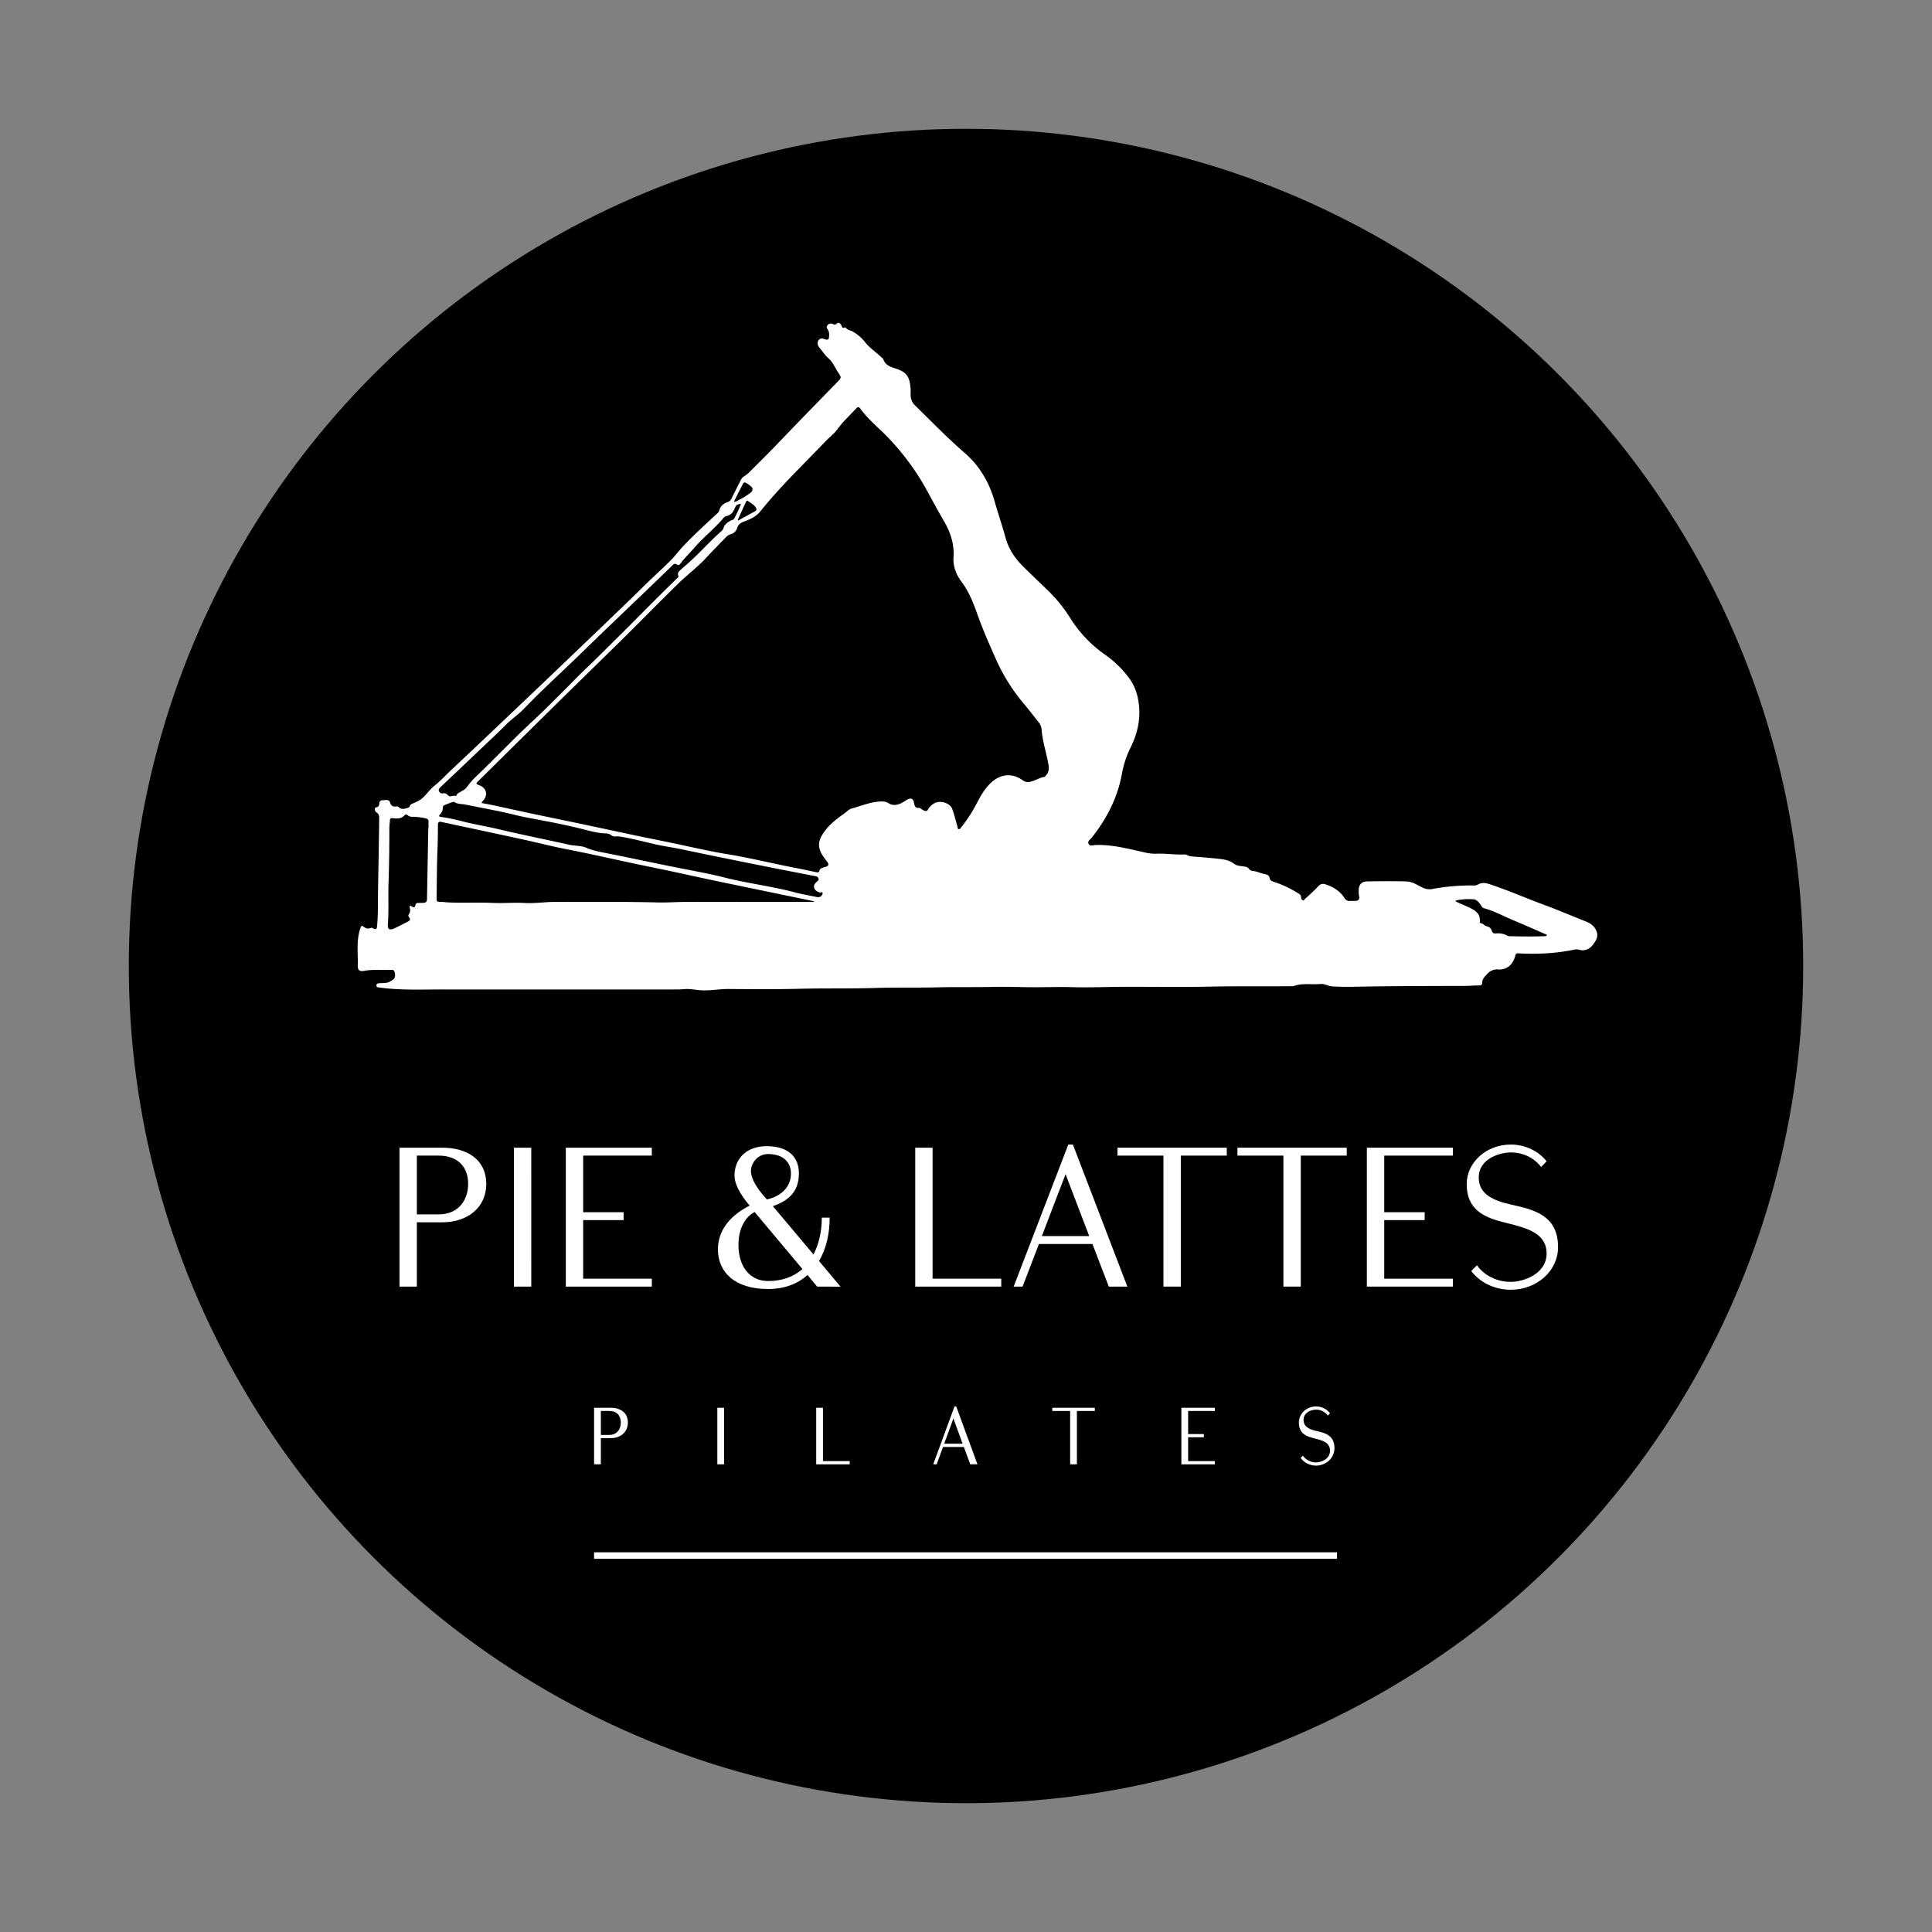 <svg id="Layer_1" data-name="Layer 1" xmlns="http://www.w3.org/2000/svg" viewBox="0 0 1500 1500"><rect x="0" y="0" width="1500" height="1500" fill="#808080" stroke="none"/><defs><style>.cls-1,.cls-2{fill:#fff;}.cls-2{stroke:#fff;stroke-miterlimit:10;stroke-width:5.02px;}</style></defs><circle cx="750" cy="750" r="650"/><path class="cls-1" d="M377.55,919.11c0,18.07-14.09,29.87-34.15,29.87H323.64v49.93H310.16V891.07H343.4C363.46,891.07,377.55,901,377.55,919.11Zm-37.07,23.74c16.09,0,23-11.8,23-23.74s-6.89-21.9-23-21.9H323.64v45.64Z"/><path class="cls-1" d="M412.49,998.91H399V891.07h13.48Z"/><path class="cls-1" d="M452.77,897.21v43.95h31.4v6.13h-31.4v45.49h53.31v6.13H439.29V891.07h66.79v6.14Z"/><path class="cls-1" d="M634.44,998.91l-7.5-9c-7.66,6.9-17.92,10.88-30.63,10.88-25.74,0-38.91-13-38.91-30.79,0-14.24,8.73-25.89,24.66-34-3.53-4-11.79-14.39-11.79-23.27,0-12.57,8.57-22.83,25-22.83,16.55,0,25,8.12,25,21.14,0,14.55-8.42,21.29-20.22,25.43l31.56,37.52c4.13-8,6.43-17.77,6.43-28.64h6.12c0,12.71-2.75,24.36-8.27,33.69l16.7,19.92ZM623,985.28,585.89,941c-8.27,4.29-12.56,14.24-12.56,25.58,0,15.47,7.81,28,23,28C607,994.62,616.07,991.4,623,985.28Zm-40-76.13c0,7.5,7.66,17,12.41,22.06.45,0,18.68-3.37,18.68-20.22,0-8.12-5.51-15-17.76-15C587.88,896,583,903.48,583,909.15Z"/><path class="cls-1" d="M777.37,992.78v6.13H710.59V891.07h13.47V992.78Z"/><path class="cls-1" d="M787,998.91l42.42-110.28H833l42.28,110.28h-14.4l-12.71-33.08H806.63l-12.71,33.08Zm21.9-39.22h36.76L827.31,911.6Z"/><path class="cls-1" d="M952.46,897.21H916.77v101.7H903.29V897.21H867.6v-6.14h84.86Z"/><path class="cls-1" d="M1045.6,897.21h-35.69v101.7H996.43V897.21H960.74v-6.14h84.86Z"/><path class="cls-1" d="M1074.71,897.21v43.95h31.4v6.13h-31.4v45.49H1128v6.13h-66.78V891.07H1128v6.14Z"/><path class="cls-1" d="M1173.67,935.35c17.15,3.82,36,8.11,36,32.92,0,18.39-16.39,33.09-36.76,33.09-12.71,0-24.05-5.82-30.64-14.55l4.45-4.45c5.36,7.67,15.16,12.88,26.19,12.88,10,0,27.87-6.14,27.87-22.06,0-15.62-15.16-19.76-30.94-23.6-15.62-3.82-31.09-8.88-31.09-30.32,0-16.85,15.32-30.63,34.16-30.63,11.49,0,21.75,5.21,27.87,13l-4.28,4.45c-5.06-6.89-13.79-11.34-23.59-11.34-7.51,0-24.81,4.29-24.81,19.46C1148.09,927.22,1159.27,932.12,1173.67,935.35Z"/><path class="cls-1" d="M487.49,1104.41c0,7.36-5.49,12.16-13.3,12.16H466.5v20.33h-5.26V1093h12.95C482,1093,487.49,1097.05,487.49,1104.41Zm-14.43,9.66c6.26,0,8.94-4.8,8.94-9.66s-2.68-8.92-8.94-8.92H466.5v18.58Z"/><path class="cls-1" d="M562.17,1136.9h-5.24V1093h5.24Z"/><path class="cls-1" d="M659.7,1134.4v2.5h-26V1093h5.25v41.41Z"/><path class="cls-1" d="M724.54,1136.9l16.52-44.9h1.37l16.46,44.9h-5.6l-4.95-13.47H732.17l-4.95,13.47Zm8.53-16h14.31l-7.16-19.58Z"/><path class="cls-1" d="M850,1095.49h-13.9v41.41h-5.25v-41.41H817V1093h33Z"/><path class="cls-1" d="M922.46,1095.49v17.9h12.22v2.49H922.46v18.52h20.75v2.5h-26V1093h26v2.5Z"/><path class="cls-1" d="M1022.07,1111c6.68,1.56,14,3.3,14,13.4,0,7.49-6.38,13.48-14.32,13.48a14.71,14.71,0,0,1-11.93-5.93l1.73-1.81a12.29,12.29,0,0,0,10.2,5.24c3.88,0,10.86-2.49,10.86-9s-5.91-8.05-12.05-9.6-12.11-3.62-12.11-12.35c0-6.86,6-12.47,13.3-12.47a13.56,13.56,0,0,1,10.86,5.3l-1.67,1.81a11.17,11.17,0,0,0-9.19-4.62c-2.92,0-9.66,1.75-9.66,7.92C1012.11,1107.71,1016.47,1109.71,1022.07,1111Z"/><line class="cls-2" x1="461.24" y1="1207.72" x2="1038.06" y2="1207.72"/><path class="cls-1" d="M651.37,250.6a4.73,4.73,0,0,1,2,2.24c.38,1.31.87,2.19,2.45,1.47.28-.13.92-.05,1,.14,1.14,2,3.46,1.88,5.12,2.89a33.34,33.34,0,0,1,9.35,7.87c3.66,4.79,8.67,8,12.93,12.1.52.5,1.31.92,1.52,1.53,1.41,4.13,4.75,5.76,8.55,6.93,9.5,2.93,12,6.2,12.7,16.32.21,3.07-.5,6.23,1,9.17a9.28,9.28,0,0,0,1.52,2.57c13,12.76,25.65,25.82,39.39,37.74,11.85,10.27,19.16,23.08,23.4,37.95,2.68,9.41,5.87,18.68,8.46,28.11,2.34,8.49,7,15.48,13,21.58,6.33,6.35,12.87,12.49,19.31,18.73a114,114,0,0,1,17.82,21.86,98.32,98.32,0,0,0,27.48,28.78,80.46,80.46,0,0,1,18.17,17.78c4.91,6.56,7.13,14,7.84,22.18,1,11.31-1.62,21.73-6.58,31.79a75.74,75.74,0,0,0-6.71,20.24c-3.34,18.71-11.78,35-23.46,49.8-1.11,1.41-3.49,2.66-2.46,4.76s3.51,1,5.28.94c12.71-.49,24.85,2.8,37.08,5.46a37,37,0,0,0,9.75,1.3c7.42-.36,14.8.9,22.21.58,2-.08,3.35,1.34,5.22,1.48,7,.53,14,1.08,21,1.83,4.39.47,8.72,1,12.5,4,2,1.55,4.94,1.62,7.54,2,1.57.23,3,.46,4,1.94a4.15,4.15,0,0,0,3.1,1.6c2.89.2,5.43,1.57,8.18,2.18,2.13.48,4.31.5,4.84,3.7.32,1.91,3,2.46,4.9,3.1a87,87,0,0,1,17.45,8.52,3.35,3.35,0,0,1,2,3.06,2.07,2.07,0,0,0,1.37,2.16c1,.37,1.11-.73,1.63-1.15A139.66,139.66,0,0,0,1024,687.59a4.68,4.68,0,0,1,5.09-1c6,2,11.15,5.09,14.65,10.47a4.54,4.54,0,0,0,4.5,2.46c1.46-.12,2.94,0,4.39-.08,1.95-.18,3.09-1.27,2.62-3.32a20.83,20.83,0,0,1-.34-4.91c0-4.26,2.21-6.82,6.49-6.89,10.33-.16,20.69-.29,31,.05,4.31.14,8,2.91,11.93,4.66a12.12,12.12,0,0,0,7.63,1.23,160,160,0,0,1,32.18-2.78,6,6,0,0,0,3.18-.65c2.8-1.64,5.59-1.52,8.69-.51,14.53,4.75,28.53,10.92,42.85,16.22,10.9,4,21.56,8.63,32.38,12.87,4.7,1.85,7.74,4.63,8.85,9.52v2.19a14.57,14.57,0,0,1-1,2.83c-2.28,3.72-4.41,7.33-9.67,7.84-2.41.24-4.39-1.1-6.61-.62-14.6,3.15-29.36,3.79-44.22,3-1.43-.07-1.83.53-2.14,1.82-1.65,6.66-6.25,11-13,10.72a10.11,10.11,0,0,0-9,3.74c-1.75,1.92-3.63,3.6-3.65,6.44,0,1.62-.86,2.25-2.44,2.22-3.65-.07-7.31.34-10.95.35-28.55.08-57.09.08-85.64.66-5.74.11-11.5.07-17.27-.26-3.28-.19-5.93-2.23-9.38-1.89-7,.68-14.11-.94-20.93,1.71-21.86.22-43.73-.13-65.6.34s-43.93.07-65.89.15c-13.52,0-27,.69-40.54.25-11-.35-21.89.21-32.84.05-9.37-.13-18.77-.43-28.16-.24-14,.3-28,0-42,.31-16.82.43-33.65,0-50.48.53-19.29.58-38.6.13-57.91.61-18.28.46-36.57.34-54.86.17-7.24-.07-14.37,1.41-21.61,1-4.27-.26-8.48-1.3-12.82-.92-3.27.3-6.57.29-9.86.29q-59,0-118.07,0c-19.58,0-39.16.06-58.74,0-16.76-.06-33.55.79-50.24-1.53-1.11-.15-2.36-.06-2.3-1.65s1.28-1.57,2.4-1.66c2.91-.23,5.71.21,8.6-1.57,3.05-1.89,4-2.77,3.18-6.75-.29-1.42-.85-2.13-2.32-2.07-7.12.32-14.27-.56-21.36.77-3.69.7-5.13-.52-5-4.39.25-9.54-1.25-19.21,2-28.56.39-1.1.83-2.67,2-1.7,2.13,1.79,4.13,2.29,6.63,1.17.22-.1.65.24,1,.4,2.68,1.24,3.11.91,3.38-1.87.83-8.66.58-17.36.71-26,.28-19,.7-38,.92-57,0-1.93.07-3.65-2-5-1.77-1.13-1.78-3.77-.35-4,1.95-.34,2.3-1.42,2.42-3a2.44,2.44,0,0,1,2.71-2.48c2,0,4.81-1,5.59,1.53.89,2.8,2.25,3.67,4.92,3.27a2,2,0,0,1,1.57.27c1.86,2,3.83,1.84,6.29,1.12,1.24-.37,2.22-.45,2.63-1.76.29-.94.87-1.29,1.81-1.71,3.06-1.38,6.27-2.6,8.69-5.05,3-3,5.4-6.39,8.79-9.08,4.78-3.79,8.88-8.42,13.37-12.6,14.29-13.34,28.45-26.83,42.64-40.29q15.42-14.62,30.81-29.3,19.45-18.56,38.87-37.17c10.36-9.93,20.73-19.86,31-29.9,4.23-4.15,8.46-8.34,12.75-12.4,4.49-4.25,9.08-8.45,13.47-12.83,3.62-3.6,6.65-7.79,10.17-11.5,8.05-8.51,16.71-16.4,25.28-24.37,1.06-1,2.29-1.83,2.67-3.39.81-3.3,3.21-5.21,6.18-6.27a5.08,5.08,0,0,0,3.19-2.68c2.12-4.36,4.32-8.68,6.51-13,.83-1.64,1.63-3.46,3.24-4.34a26.05,26.05,0,0,0,5.53-4.67q13.51-13.28,26.58-27c13.29-13.88,26.74-27.6,40.14-41.37,3.38-3.47,3.6-3.56,1-7.46s-4.26-8.29-7.7-11.26c-2.78-2.39-4.57-5.4-6.86-8.08-1.4-1.65-2.19-3.81-.82-5.83s3.28-1.44,5.21-.74c1.31.48,2.71.37,2.9-1.42.21-2,.37-4.07-.75-5.88-.75-1.22-1.65-2.31-.36-3.65a3.33,3.33,0,0,1,4.22-.91c1.6.85,2.58.09,3.58-.94ZM374.08,623.53c8.05,1.33,15.88,3.2,23.74,4.91,17.4,3.81,34.85,7.35,52.28,11,14.11,3,28.2,6,42.31,9,9.21,1.94,18.44,3.77,27.66,5.67,14.6,3,29.12,6.53,43.82,8.93,18,2.92,35.62,7.33,53.48,10.76,5.39,1,10.75,2.22,16.12,3.33,1.09.22,2.27.47,2.67-1,.52-2,2.18-2.35,3.76-2.77,3.87-1,4.05-2.14,1.63-5.2-7-8.76-7.9-14.5-.37-24,4.08-5.13,9.28-9,14.61-12.77,1.78-1.24,3.2-3.06,5.42-3.65,6.74-1.8,13.2-4.61,20.26-5.29,3-.28,5.86-.48,8.48,1.19,3.15,2,6.31,1.51,9.43.11a40.58,40.58,0,0,0,4.49-2.64c3.25-2,5.26-1.2,5.86,2.51.36,2.26,1,3.88,3.69,3.65,1.07-.09,1.75.84,2.6,1.31,1.41.79,3.44,2,4.43,0a11.77,11.77,0,0,1,4.27-4.49c4.64-3.24,12.92-.92,14.7,4.23,1.49,4.3,2.58,8.74,3.86,13.11.24.84,0,2.1,1.08,2.3s1.52-.87,2.07-1.58a112.78,112.78,0,0,0,11-16.72c3.36-6.4,6.64-12.8,12.09-17.82,7.41-6.82,16.4-7.61,24.52-1.81a6.83,6.83,0,0,0,5.93,1.15c3.77-.87,7-3.11,10.85-3.78.75-.13,1-.94,1.51-1.48,2.87-3.21,1.94-6.84,1.24-10.41-1.62-8.23-4.22-16.27-4.85-24.72a10.22,10.22,0,0,0-2.13-5.57c-3.77-4.71-7.41-9.53-11.29-14.15a144.3,144.3,0,0,1-21.68-34.18C768.43,501,763.27,489.37,759,477.38c-3.19-9-6.66-17.95-12.4-25.6-4.43-5.91-6.77-12.33-6.3-19.36.67-10.19-2.42-19.26-7.31-27.65-4.34-7.43-8.44-15-12.53-22.53a194.44,194.44,0,0,0-30.86-42.41c-7.28-7.57-15.56-14.17-21.8-22.74-1.1-1.51-2.13-1-3.15.1-2.84,3-5.65,6-8.53,8.92-2.61,2.66-4.78,5.66-7.1,8.55s-5.17,4.9-7.63,7.49C624.2,360.26,606,377.44,590.35,397c-3.36,4.22-8,6.17-12.85,8-2.36.89-4.22,2-5.1,4.81a7.13,7.13,0,0,1-4.78,4.87,7.72,7.72,0,0,0-3.89,2.3c-5.13,5.34-10.37,10.59-15.38,16-6.65,7.23-14.54,13.09-21.54,19.91-14.08,13.72-27.82,27.8-41.8,41.62-15.81,15.62-31.76,31.1-47.6,46.69q-32.94,32.44-65.82,65c-2.36,2.33-2.34,2.35.83,3.59,5.38,2.11,6.61,7.59,2.65,11.84C374.65,622.13,374,622.47,374.08,623.53ZM632,700.22l-.06-.49q-37.32-7.72-74.63-15.48c-17.9-3.76-35.73-7.82-53.65-11.44-21.32-4.31-42.48-9.36-63.84-13.49-10.85-2.1-21.56-4.87-32.36-7.24-12.86-2.83-25.73-5.56-38.6-8.32-8.67-1.86-17.35-3.69-26-5.58-2.2-.48-2.87.26-2.87,2.49,0,6-.07,12.05-.31,18.08-.5,12.6-.51,25.22-.69,37.83-.05,3.61,0,3.56,3.47,3.63,1.73,0,3.45.33,5.18.41,11.7.55,23.4-.14,35.1.4,8.11.37,16.25-.41,24.37.05s16.07-.84,24.1-.84c26.42,0,52.84-.24,79.25.42,7.32.19,14.63-.38,21.94-.41,24.15-.06,48.31,0,72.47,0Zm3.17-3.56,0-.16a2,2,0,0,0,.54,0,3.18,3.18,0,0,0,2.94-2.82c.11-1.74-1.51-.49-2.3-.78-1.75-.65-3.47-1.45-4.15-3.28s.14-3.31,1.51-4.65c.83-.81,2.41-1.45,1.73-3.06s-2.14-1.59-3.47-1.85c-12.74-2.5-25.49-4.93-38.21-7.49-21.23-4.26-42.47-8.5-63.66-13-7.23-1.54-14.56-2.48-21.76-4.15-9.17-2.13-18.27-4.55-27.59-6-2-.3-4,.62-5.86-.79a8.18,8.18,0,0,0-4.89-1.6c-5.86-.15-11.51-1.75-17.09-3.16-10.37-2.63-20.84-4.79-31.33-6.77-7.46-1.42-15-2.71-22.3-4.54-12.5-3.13-25.19-5.21-37.77-7.86-3-.63-6.27-.2-9-2.14-.44-.32-8.25,2.71-8.45,3.22a3,3,0,0,0-.19,1.07,7.83,7.83,0,0,1-2.25,5.44c-1.28,1.41-.54,1.77.9,2a126.57,126.57,0,0,1,15.29,3.08c9.52,2.58,19.29,4,28.89,6.33,18.31,4.37,36.79,8,55.17,12.15,4.39,1,9.15.56,13.18,2.3,5.95,2.58,12.34,3.53,18.43,4.76,14.6,2.94,29.19,6,43.76,9,15.19,3.18,30.52,5.66,45.58,9.47,17.5,4.44,35.49,6.55,53,11.11C622.22,694.23,628.73,695.31,635.18,696.66ZM575.31,391.09c-3.51.7-3.85,1.16-5.06,4s-3,4.91-6.16,5.56a4.34,4.34,0,0,0-2.46,1.61c-7,8.34-15.72,15-22.81,23.33-3.26,3.81-7,7.26-10,11.28-.78,1-1.73,2.63-3.3,1.46s-2.4-.45-3.46.59q-7.26,7.09-14.57,14.14c-18.73,18-37.59,35.85-56.18,54-14.85,14.48-30.28,28.36-44.64,43.34-4.26,4.44-9.4,7.8-13.74,12.15-7,7.06-14.34,13.84-21.56,20.71q-14.7,14-29.44,27.94c-.91.87-1.63,1.88-1.09,3.15a2.78,2.78,0,0,0,3.19,1.58,3.7,3.7,0,0,1,3.49,1.22c1.82,2.45,4.18-.12,6.1.87.15.07.74-.32.85-.6.68-1.73,2.38-2.13,3.72-3s3.13-1.61,4.14-3.1a55.13,55.13,0,0,1,7.53-8.68c15.15-14.44,29.48-29.72,44.91-43.9C421.7,552.32,428.31,545.6,435,539c7.13-7.06,14-14.36,21.31-21.24,6.65-6.27,13.05-12.79,19.56-19.2,8.73-8.6,17.36-17.3,26-26,7.75-7.76,15.52-15.51,23.38-23.17.68-.65,1.88-1.25,1.38-2.44-.87-2.11.44-3.28,1.72-4.46,1.54-1.43,3.13-2.8,4.73-4.18,9.29-8,17.3-17.33,26.48-25.45a5.85,5.85,0,0,0,2.15-2.78c.83-3.06,3.27-4.62,5.85-6,.79-.42,1.84-.41,2.34-1.3A79.21,79.21,0,0,0,575.31,391.09ZM332.55,642.58h.18c0-1.37-.08-2.75,0-4.11a2.59,2.59,0,0,0-2.11-3.07,47.76,47.76,0,0,0-9.17-1.22c-1.82,0-3.36.06-4.82-1.15-.69-.58-1.67-1.11-2.45-.18-2.53,3-5.87,2.8-9.24,2.37-1.39-.17-2.1.18-2.2,1.62-.13,2-.43,4-.44,6,0,14.16-.15,28.31-.64,42.46-.37,10.86.28,21.74-.54,32.6-.26,3.42,1.32,4.54,4.54,3.1,3.83-1.72,7.53-3.71,11.27-5.62,1.37-.71,1.9-1.72.79-3.09-.56-.69-.95-1.48-.38-2.25a5.87,5.87,0,0,0,.81-5.2c-.33-1.39.12-2.1,1.53-1.07,1.1.8,2.5.88,2.68-.38.45-3.12,2.39-2.16,4.34-2.36,1.8-.17,4.76.65,4.82-2.86Q332,670.39,332.55,642.58Zm797.5,56.61c.22,1,1,1.08,1.49,1.33,3.32,1.51,6.72,2.87,10,4.49,4.15,2,7.75,4.63,7.41,10.06,0,.62-.06,1.58.61,1.66,1.94.23,3,2.06,4.83,2.45a4.9,4.9,0,0,1,3.86,3.53c.51,1.78,1.66,2.16,3.32,2a14.43,14.43,0,0,1,8.73,1.77,4.33,4.33,0,0,0,2.11.4c8.77.19,17.55.31,26.32,0,.83,0,1.82.17,2.36-1-.53-.26-.92-.48-1.33-.66-8.29-3.6-16.54-7.28-24.88-10.75-7.57-3.16-14.79-7.18-22.77-9.35-1.13-.31-1.63-1.26-2.29-2.18-1.41-2-3-4.38-5.39-4.67A46.05,46.05,0,0,0,1130.05,699.19ZM572.81,403.64l.46.43q6.43-3.54,12.88-7.1c1.3-.72,1.47-1.63.65-2.92-1.48-2.35-3.88-3.54-6-5-1-.7-1.46.21-1.8,1C576.9,394.54,574.86,399.1,572.81,403.64Zm-3-14.13c1.6.18,2.5-.71,3.54-1.17a51.42,51.42,0,0,0,7.93-4.76c1.6-1.1,3.36-2.08,2.89-4.44-.25-1.27-5-4.76-6.18-4.56a1.62,1.62,0,0,0-1,.79C574.57,380,572.22,384.7,569.79,389.51Z"/></svg>